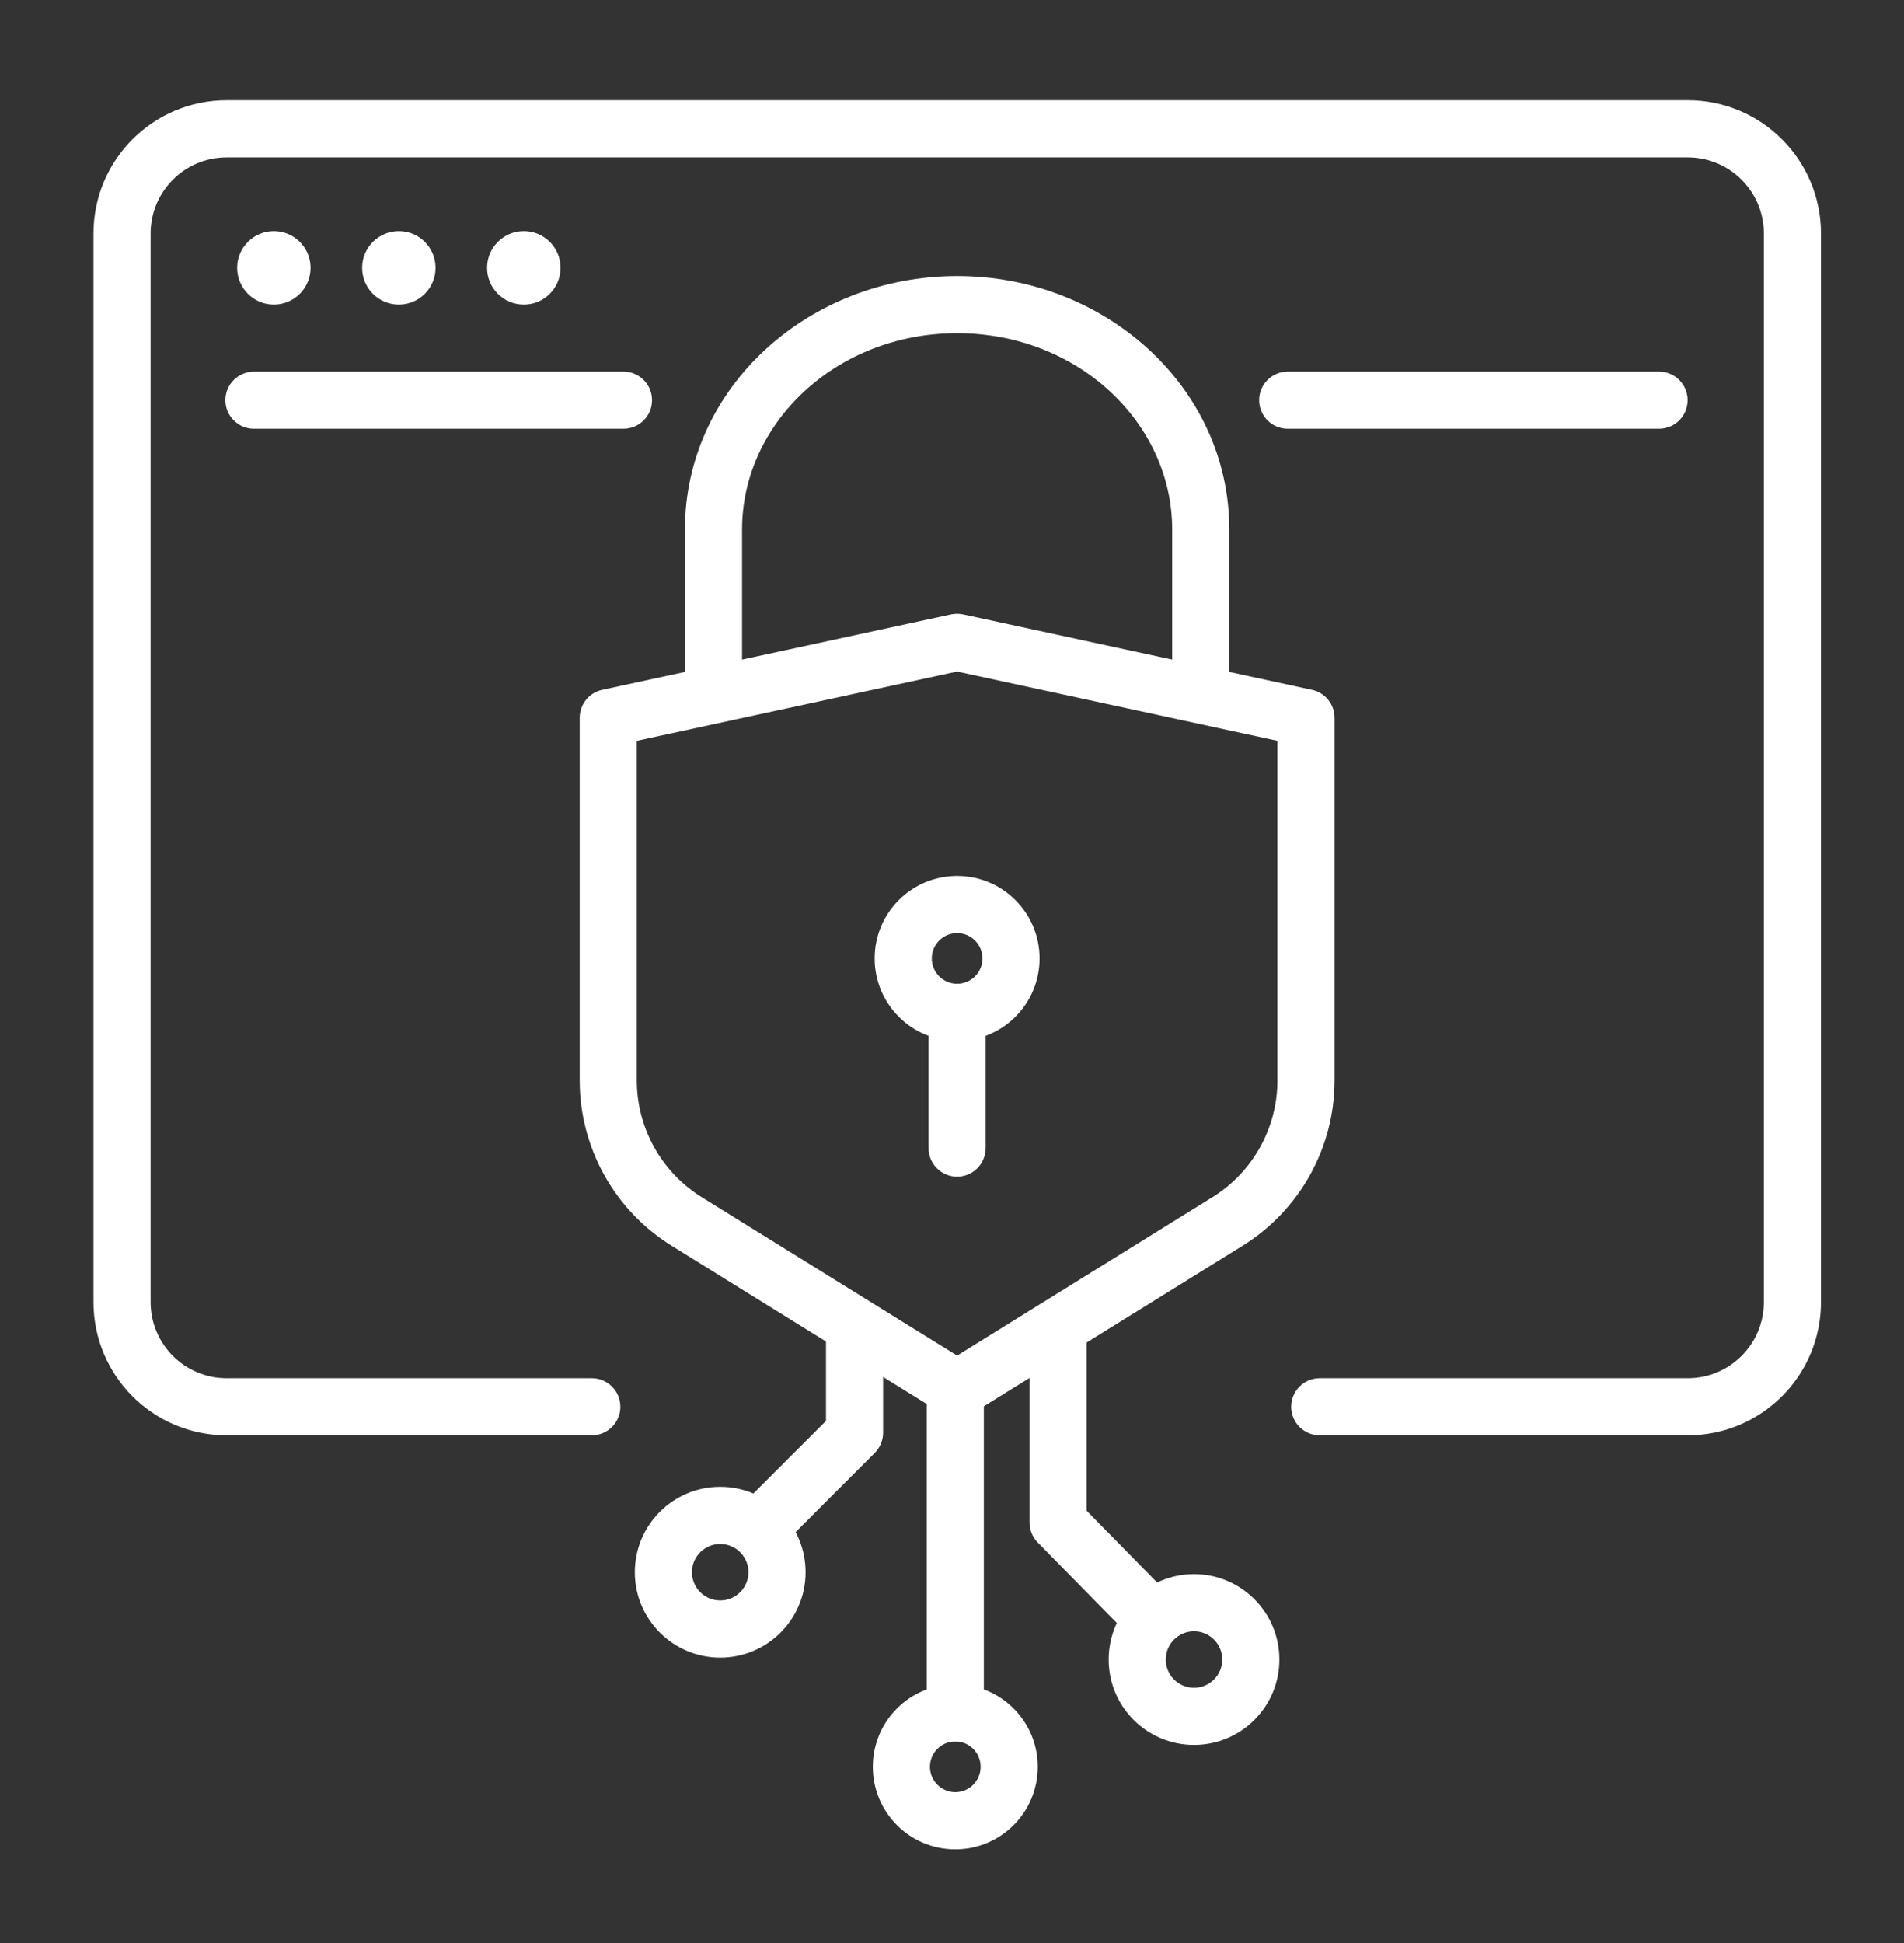 <svg width="50" height="51" viewBox="0 0 50 51" fill="none" xmlns="http://www.w3.org/2000/svg">
<rect x="0" y="0" width="50" height="51" fill="#333333" stroke="none"/>
<path fill-rule="evenodd" clip-rule="evenodd" d="M5.953 4.131C4.849 4.131 3.955 5.025 3.955 6.129V34.177C3.955 35.28 4.849 36.175 5.953 36.175H15.541C15.955 36.175 16.291 36.51 16.291 36.925C16.291 37.339 15.955 37.675 15.541 37.675H5.953C4.021 37.675 2.455 36.108 2.455 34.177V6.129C2.455 4.197 4.021 2.631 5.953 2.631H44.322C46.254 2.631 47.82 4.197 47.82 6.129V34.177C47.82 36.108 46.254 37.675 44.322 37.675H34.657C34.243 37.675 33.907 37.339 33.907 36.925C33.907 36.51 34.243 36.175 34.657 36.175H44.322C45.425 36.175 46.32 35.28 46.32 34.177V6.129C46.32 5.025 45.425 4.131 44.322 4.131H5.953Z" fill="white"/>
<path d="M7.192 7.995C7.724 7.995 8.156 7.563 8.156 7.031C8.156 6.498 7.724 6.066 7.192 6.066C6.659 6.066 6.228 6.498 6.228 7.031C6.228 7.563 6.659 7.995 7.192 7.995Z" fill="white"/>
<path d="M10.474 7.995C11.007 7.995 11.438 7.563 11.438 7.031C11.438 6.498 11.007 6.066 10.474 6.066C9.942 6.066 9.51 6.498 9.51 7.031C9.51 7.563 9.942 7.995 10.474 7.995Z" fill="white"/>
<path d="M13.756 7.995C14.289 7.995 14.72 7.563 14.72 7.031C14.72 6.498 14.289 6.066 13.756 6.066C13.223 6.066 12.791 6.498 12.791 7.031C12.791 7.563 13.223 7.995 13.756 7.995Z" fill="white"/>
<path fill-rule="evenodd" clip-rule="evenodd" d="M33.066 10.504C33.066 10.089 33.402 9.754 33.816 9.754H43.567C43.981 9.754 44.317 10.089 44.317 10.504C44.317 10.918 43.981 11.254 43.567 11.254H33.816C33.402 11.254 33.066 10.918 33.066 10.504Z" fill="white"/>
<path fill-rule="evenodd" clip-rule="evenodd" d="M5.919 10.504C5.919 10.089 6.255 9.754 6.669 9.754H16.373C16.787 9.754 17.123 10.089 17.123 10.504C17.123 10.918 16.787 11.254 16.373 11.254H6.669C6.255 11.254 5.919 10.918 5.919 10.504Z" fill="white"/>
<path fill-rule="evenodd" clip-rule="evenodd" d="M24.976 16.126C25.08 16.104 25.188 16.104 25.293 16.126L34.454 18.107C34.799 18.181 35.046 18.487 35.046 18.84V28.358C35.046 30.126 34.132 31.768 32.629 32.7L25.53 37.102C25.288 37.252 24.981 37.252 24.739 37.102L17.64 32.7C17.64 32.7 17.64 32.7 17.64 32.7C16.137 31.768 15.223 30.126 15.223 28.358V18.84C15.223 18.487 15.47 18.181 15.815 18.107L24.976 16.126ZM16.723 19.445V28.358C16.723 29.607 17.369 30.767 18.43 31.425L18.43 31.425L25.134 35.582L31.838 31.425L31.838 31.425C32.9 30.767 33.546 29.607 33.546 28.358V19.445L25.134 17.627L16.723 19.445Z" fill="white"/>
<path fill-rule="evenodd" clip-rule="evenodd" d="M25.086 35.866C25.501 35.866 25.836 36.202 25.836 36.616V44.96C25.836 45.374 25.501 45.71 25.086 45.71C24.672 45.71 24.336 45.374 24.336 44.96V36.616C24.336 36.202 24.672 35.866 25.086 35.866Z" fill="white"/>
<path fill-rule="evenodd" clip-rule="evenodd" d="M25.086 45.71C24.719 45.71 24.421 46.008 24.421 46.375C24.421 46.743 24.719 47.041 25.086 47.041C25.454 47.041 25.752 46.743 25.752 46.375C25.752 46.008 25.454 45.71 25.086 45.71ZM22.921 46.375C22.921 45.179 23.89 44.21 25.086 44.21C26.282 44.21 27.252 45.179 27.252 46.375C27.252 47.571 26.282 48.541 25.086 48.541C23.89 48.541 22.921 47.571 22.921 46.375Z" fill="white"/>
<path fill-rule="evenodd" clip-rule="evenodd" d="M31.356 42.818C30.946 42.818 30.614 43.15 30.614 43.56C30.614 43.969 30.946 44.301 31.356 44.301C31.765 44.301 32.097 43.969 32.097 43.56C32.097 43.15 31.765 42.818 31.356 42.818ZM29.114 43.56C29.114 42.322 30.117 41.318 31.356 41.318C32.594 41.318 33.597 42.322 33.597 43.56C33.597 44.798 32.594 45.801 31.356 45.801C30.117 45.801 29.114 44.798 29.114 43.56Z" fill="white"/>
<path fill-rule="evenodd" clip-rule="evenodd" d="M18.913 40.526C18.503 40.526 18.171 40.858 18.171 41.267C18.171 41.677 18.503 42.009 18.913 42.009C19.323 42.009 19.655 41.677 19.655 41.267C19.655 40.858 19.323 40.526 18.913 40.526ZM16.671 41.267C16.671 40.029 17.675 39.026 18.913 39.026C20.151 39.026 21.155 40.029 21.155 41.267C21.155 42.505 20.151 43.509 18.913 43.509C17.675 43.509 16.671 42.505 16.671 41.267Z" fill="white"/>
<path fill-rule="evenodd" clip-rule="evenodd" d="M22.441 34.324C22.855 34.324 23.191 34.66 23.191 35.074V37.606C23.191 37.805 23.111 37.996 22.971 38.137L20.52 40.588C20.227 40.881 19.752 40.881 19.459 40.588C19.166 40.295 19.166 39.82 19.459 39.527L21.691 37.296V35.074C21.691 34.66 22.026 34.324 22.441 34.324Z" fill="white"/>
<path fill-rule="evenodd" clip-rule="evenodd" d="M27.786 34.35C28.2 34.35 28.536 34.686 28.536 35.1V39.654L30.73 41.887C31.02 42.182 31.016 42.657 30.72 42.947C30.425 43.238 29.95 43.234 29.66 42.938L27.251 40.487C27.113 40.347 27.036 40.158 27.036 39.961V35.1C27.036 34.686 27.371 34.35 27.786 34.35Z" fill="white"/>
<path fill-rule="evenodd" clip-rule="evenodd" d="M25.134 24.492C24.767 24.492 24.469 24.79 24.469 25.157C24.469 25.525 24.767 25.823 25.134 25.823C25.502 25.823 25.8 25.525 25.8 25.157C25.8 24.79 25.502 24.492 25.134 24.492ZM22.969 25.157C22.969 23.961 23.938 22.992 25.134 22.992C26.33 22.992 27.3 23.961 27.3 25.157C27.3 26.353 26.33 27.323 25.134 27.323C23.938 27.323 22.969 26.353 22.969 25.157Z" fill="white"/>
<path fill-rule="evenodd" clip-rule="evenodd" d="M25.134 25.823C25.549 25.823 25.884 26.159 25.884 26.573V30.135C25.884 30.549 25.549 30.885 25.134 30.885C24.72 30.885 24.384 30.549 24.384 30.135V26.573C24.384 26.159 24.72 25.823 25.134 25.823Z" fill="white"/>
<path fill-rule="evenodd" clip-rule="evenodd" d="M17.987 13.897C17.987 10.167 21.245 7.245 25.135 7.245C29.024 7.245 32.282 10.167 32.282 13.897V17.934C32.282 18.348 31.947 18.684 31.532 18.684C31.118 18.684 30.782 18.348 30.782 17.934V13.897C30.782 11.107 28.312 8.745 25.135 8.745C21.957 8.745 19.487 11.107 19.487 13.897V17.934C19.487 18.348 19.151 18.684 18.737 18.684C18.323 18.684 17.987 18.348 17.987 17.934V13.897Z" fill="white"/>
</svg>

